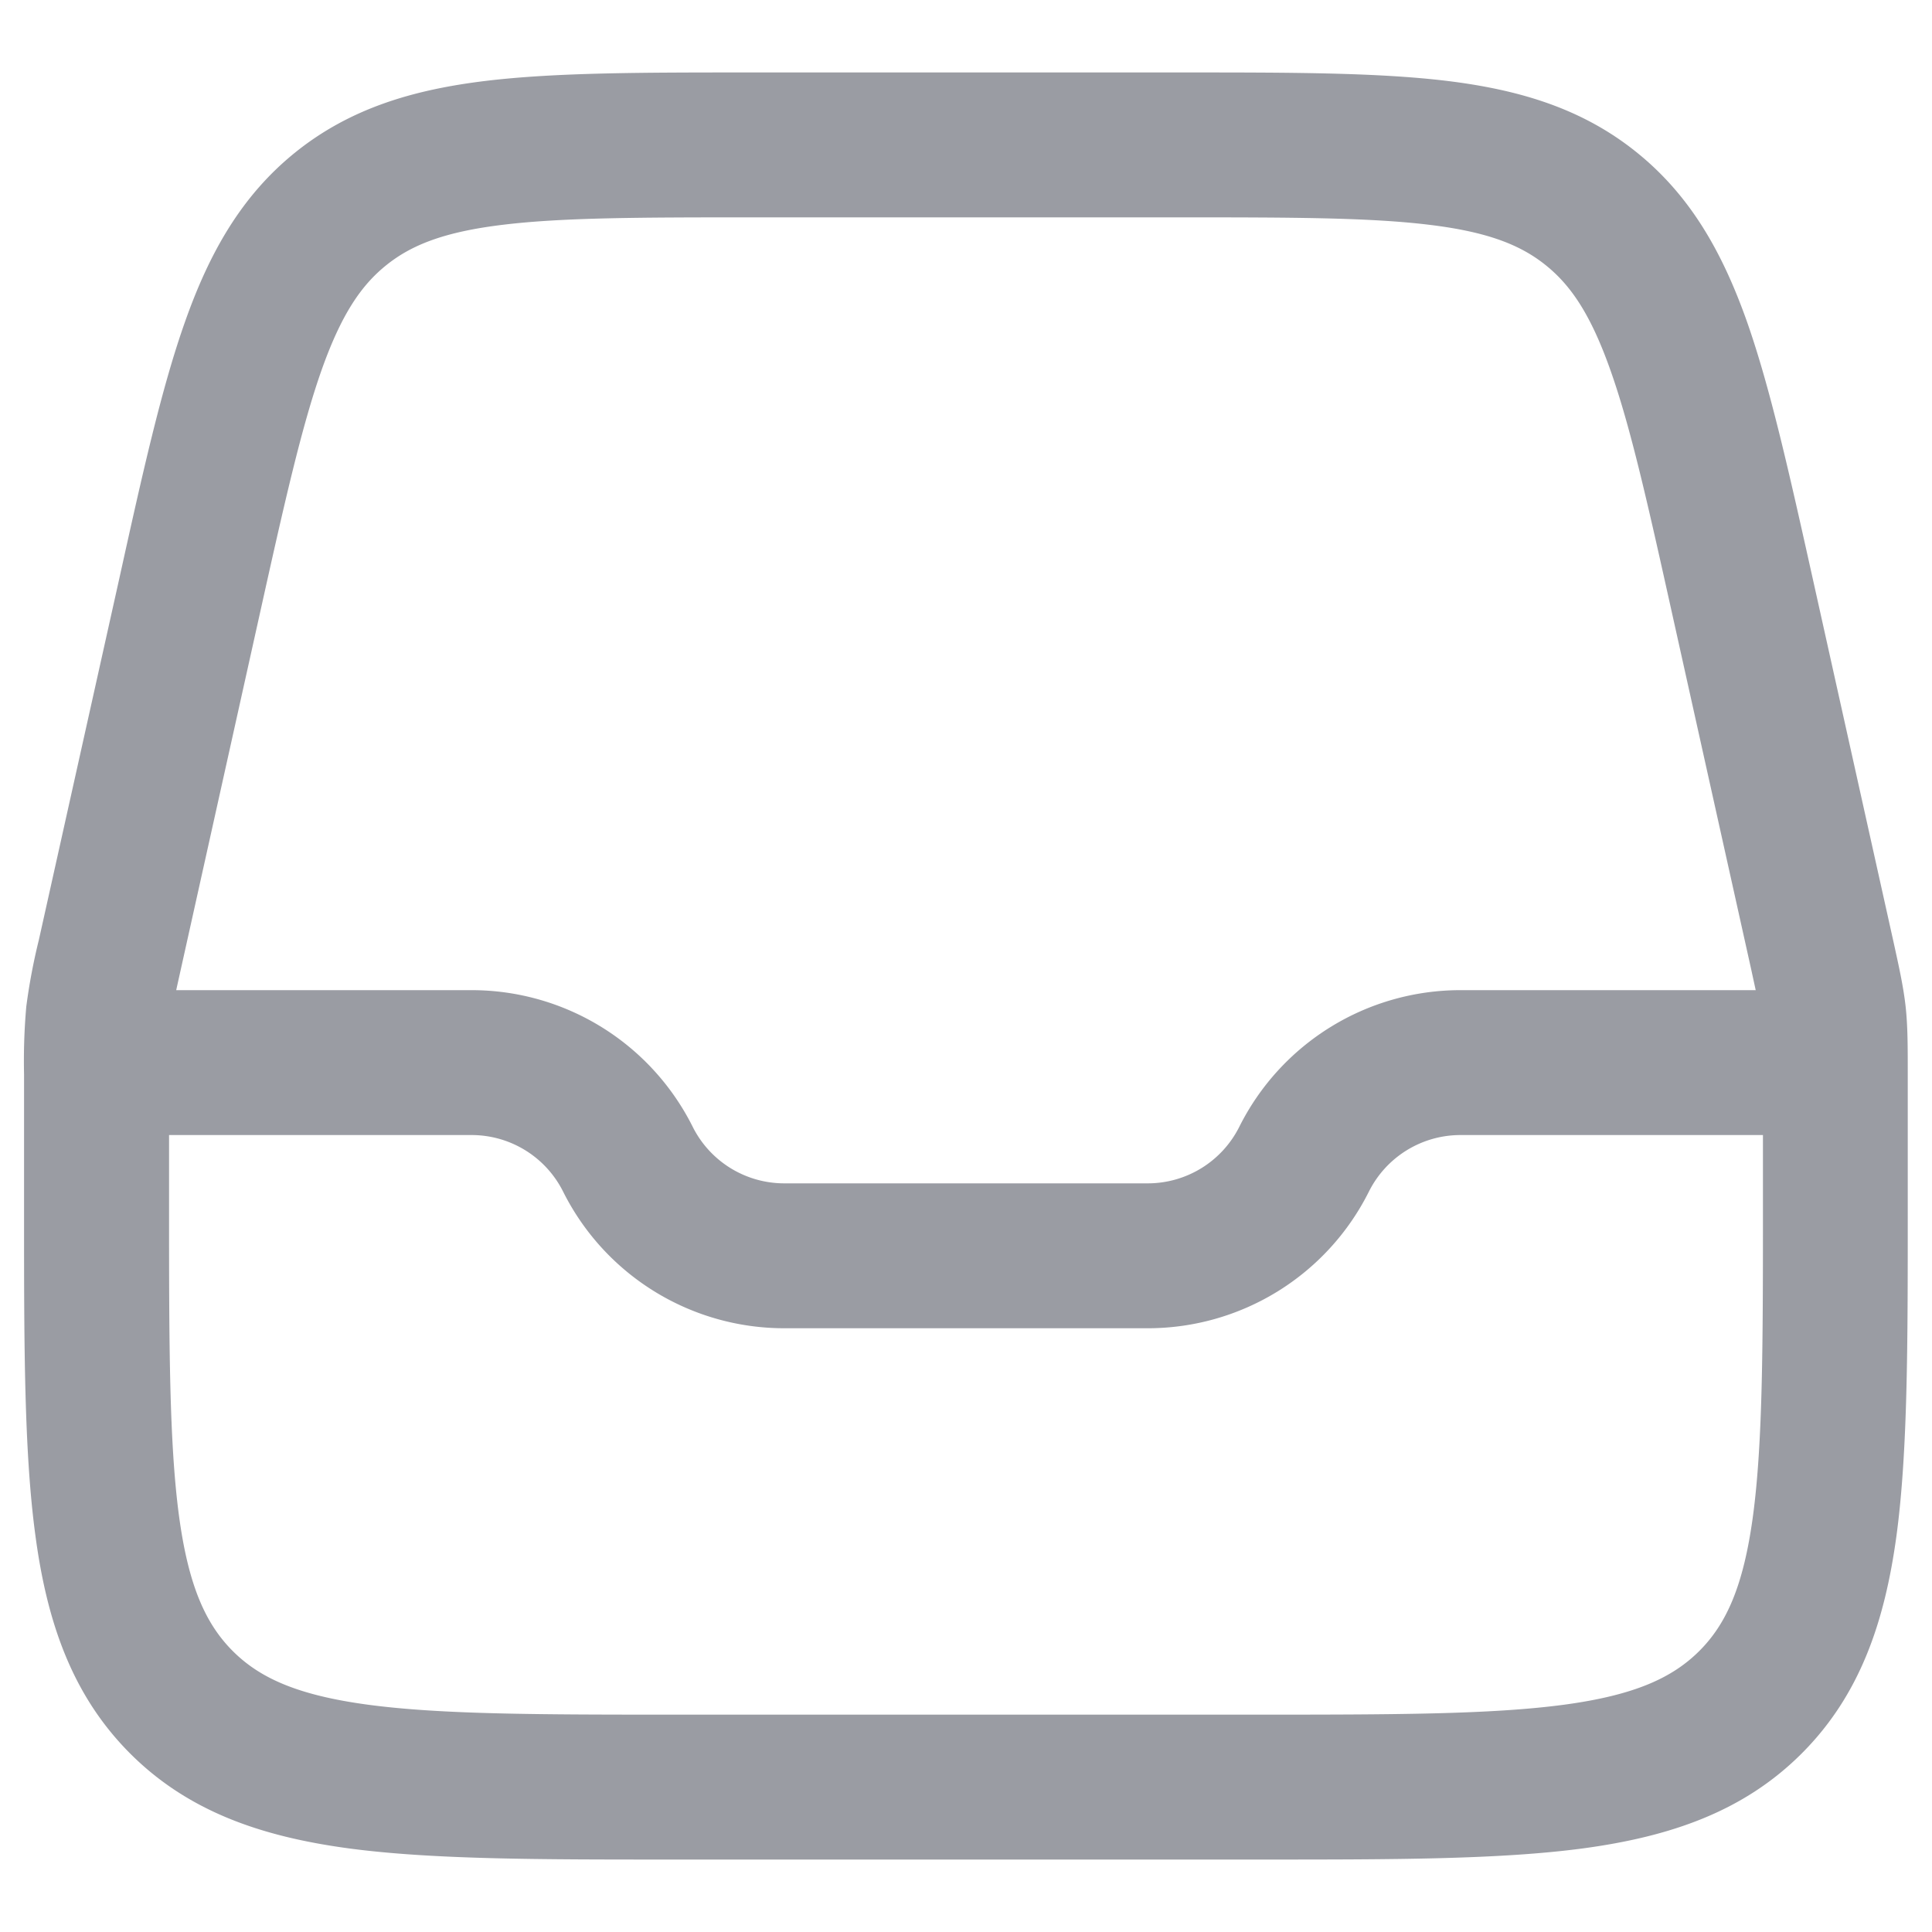 <svg xmlns="http://www.w3.org/2000/svg" width="20" height="20" fill="none" viewBox="0 0 20 20"><path fill="#9A9CA3" fill-rule="evenodd" d="M12.235.75h-4.47c-1.113 0-2.016 0-2.741.088-.756.092-1.403.287-1.964.737-.56.45-.892 1.04-1.145 1.757-.244.689-.44 1.57-.68 2.657L.402 9.731a6.204 6.204 0 0 0-.13.69 6.423 6.423 0 0 0-.023.7v1.434c0 1.367 0 2.47.117 3.337.12.9.38 1.658.981 2.26.602.602 1.36.86 2.26.982.867.116 1.97.116 3.337.116h6.11c1.367 0 2.47 0 3.337-.116.9-.122 1.658-.38 2.26-.982.602-.602.86-1.36.982-2.26.116-.867.116-1.97.116-3.337V11.12c0-.293 0-.496-.022-.7-.023-.205-.067-.404-.13-.69l-.832-3.742c-.242-1.087-.438-1.968-.68-2.657-.254-.717-.585-1.307-1.146-1.757-.56-.45-1.208-.645-1.964-.737C14.251.75 13.348.75 12.235.75ZM3.999 2.745c.261-.21.602-.345 1.206-.418.624-.076 1.436-.077 2.608-.077h4.374c1.172 0 1.984.001 2.608.077.604.073.945.208 1.206.418.262.21.467.513.67 1.087.21.592.387 1.385.641 2.53l.813 3.658.05.23h-3.057a2.56 2.56 0 0 0-2.289 1.415 1.06 1.06 0 0 1-.947.585H8.118a1.06 1.06 0 0 1-.947-.585 2.559 2.559 0 0 0-2.289-1.415H1.824l.051-.23.813-3.659c.254-1.144.432-1.937.641-2.53.203-.573.408-.876.67-1.086ZM1.75 11.75v.75c0 1.435.002 2.437.103 3.192.099.734.28 1.122.556 1.399.277.277.665.457 1.4.556.754.101 1.756.103 3.191.103h6c1.435 0 2.437-.002 3.192-.103.734-.099 1.122-.28 1.399-.556.277-.277.457-.665.556-1.4.101-.755.103-1.756.103-3.191v-.75h-3.132a1.06 1.06 0 0 0-.947.585 2.559 2.559 0 0 1-2.289 1.415H8.118a2.56 2.56 0 0 1-2.289-1.415 1.059 1.059 0 0 0-.947-.585H1.75Z" clip-rule="evenodd"/></svg>